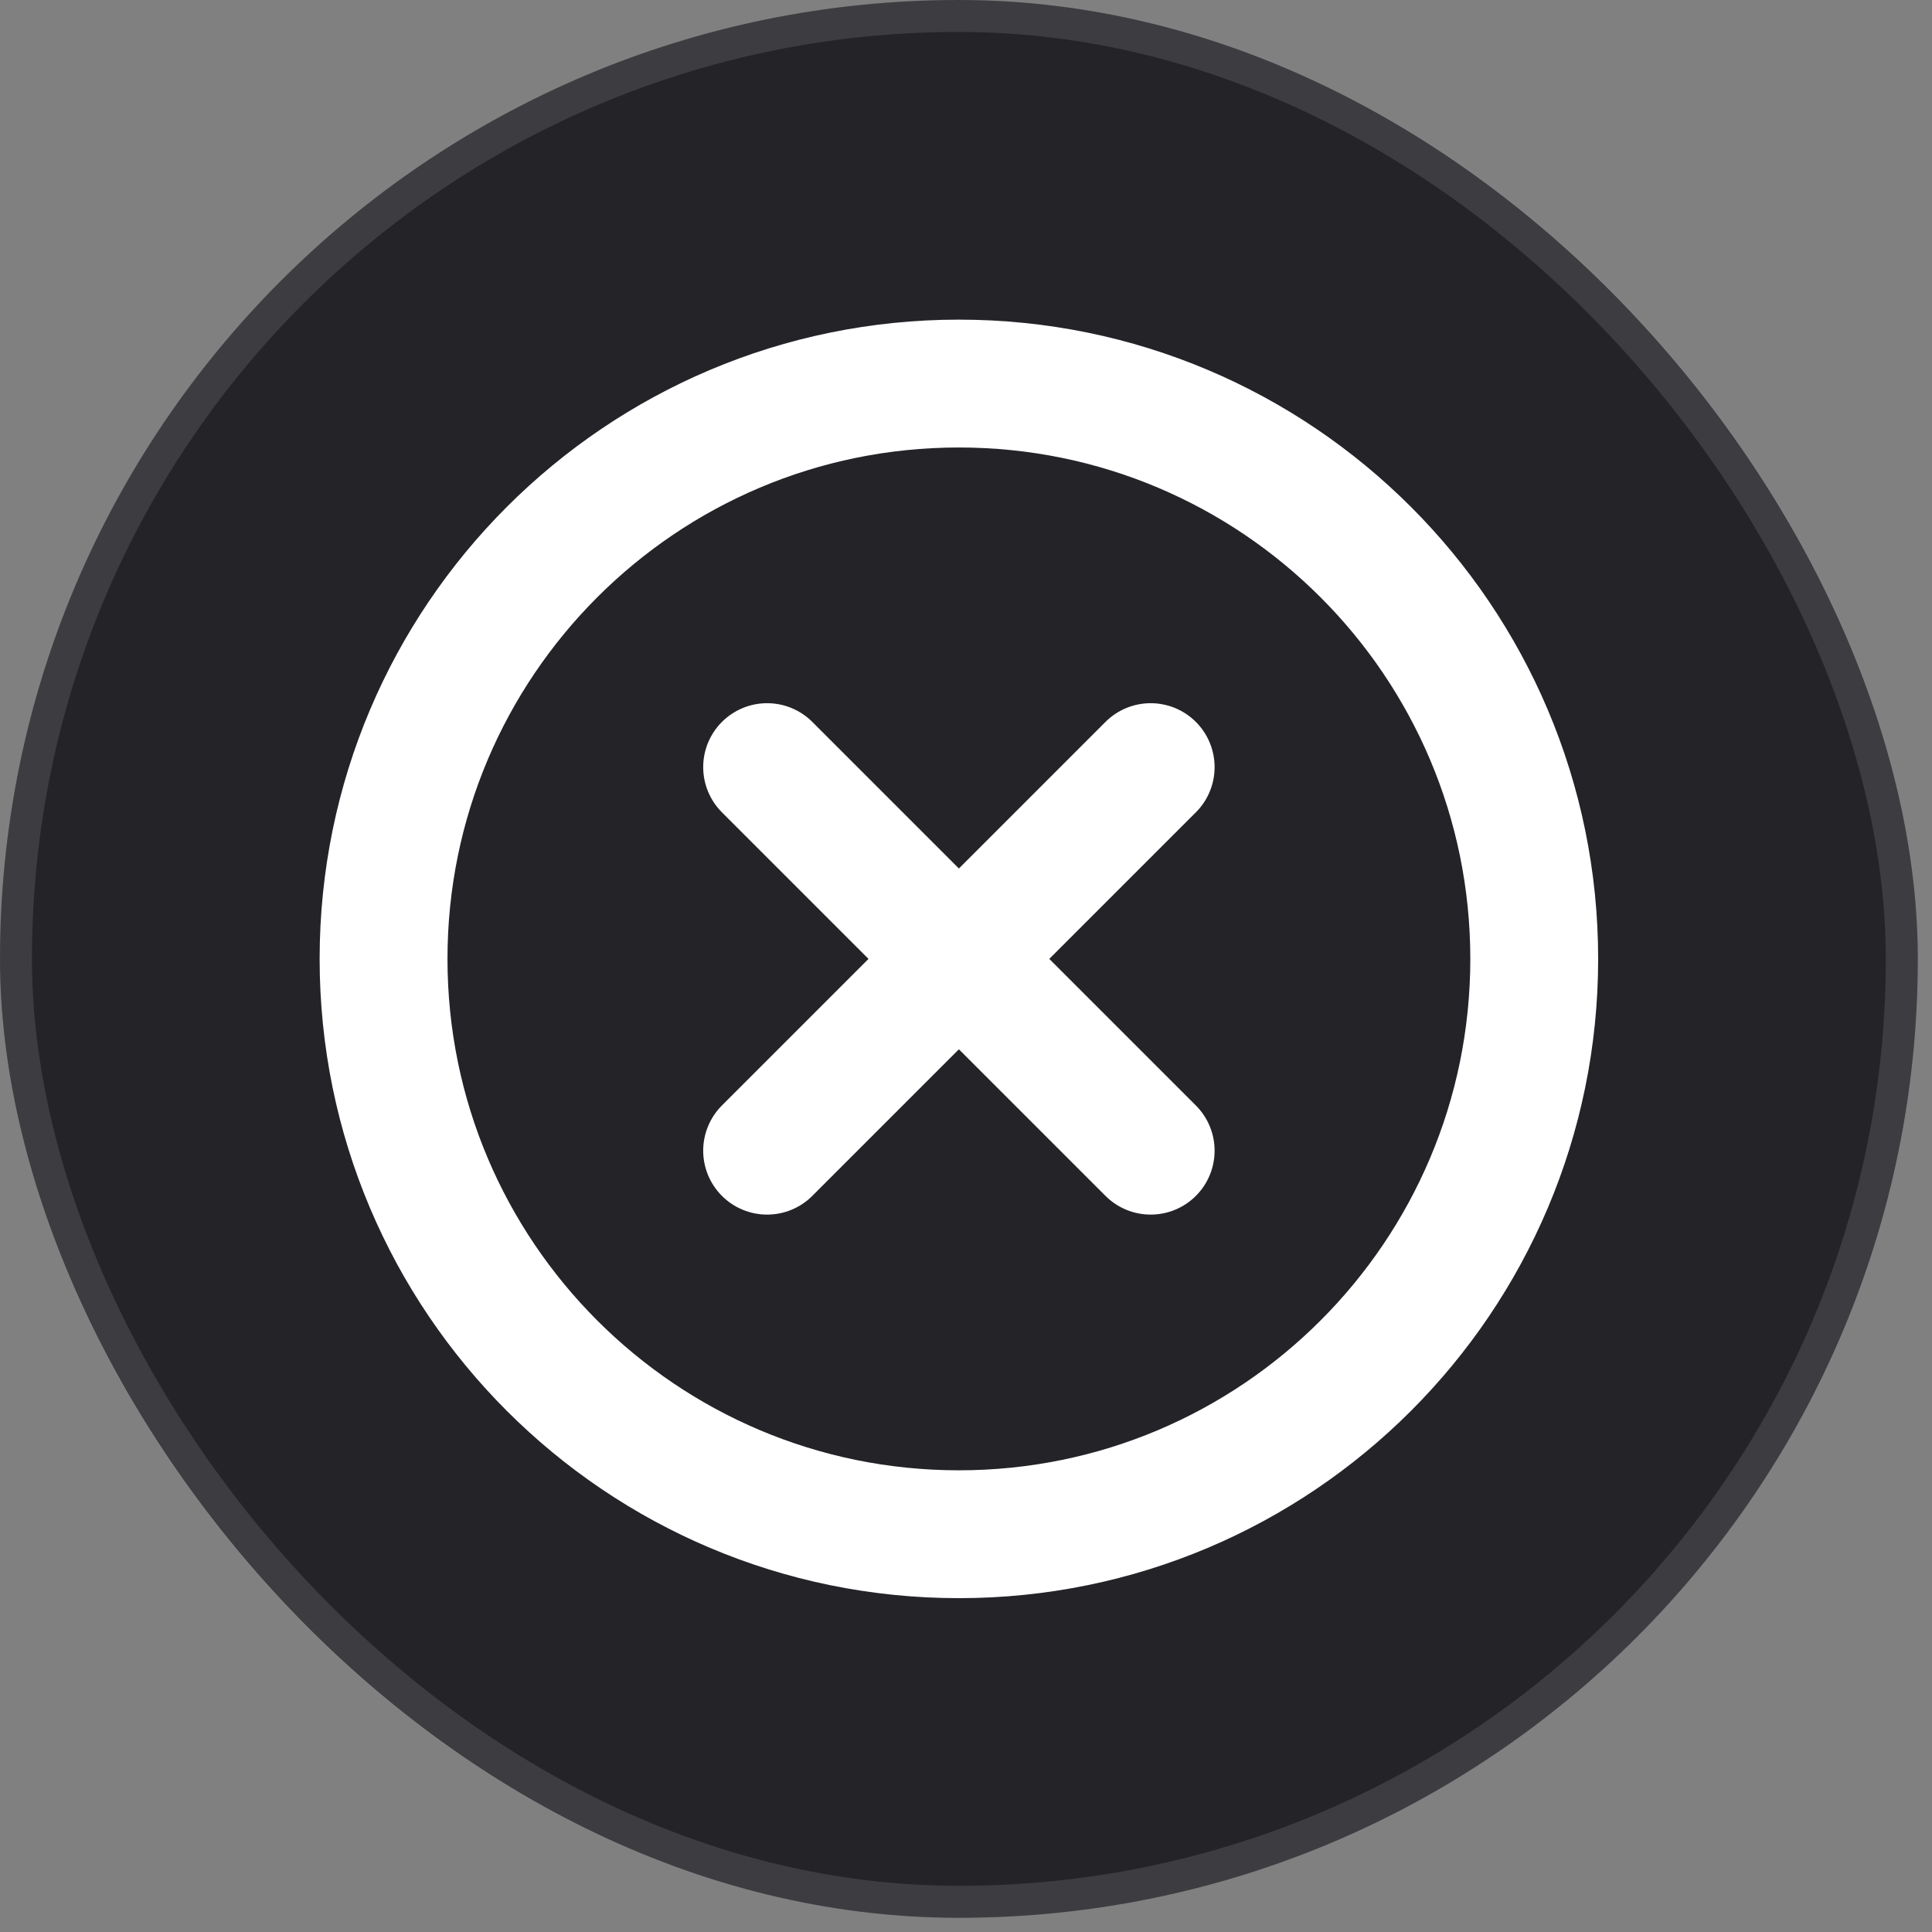 <svg width="68" height="68" viewBox="0 0 68 68" fill="none" xmlns="http://www.w3.org/2000/svg">
<rect x="0" y="0" width="68" height="68" fill="#808080" stroke="none"/>
<rect width="67.5" height="67.5" rx="33.75" fill="#1C1C21" fill-opacity="0.92"/>
<rect x="0.562" y="0.562" width="66.375" height="66.375" rx="33.188" stroke="white" stroke-opacity="0.12" stroke-width="1.125"/>
<path d="M27 27L40.5 40.5M40.5 27L27 40.5M54 33.75C54 44.934 44.934 54 33.75 54C22.566 54 13.5 44.934 13.5 33.75C13.5 22.566 22.566 13.5 33.75 13.5C44.934 13.5 54 22.566 54 33.75Z" stroke="white" stroke-width="4.5" stroke-linecap="round" stroke-linejoin="round"/>
</svg>
